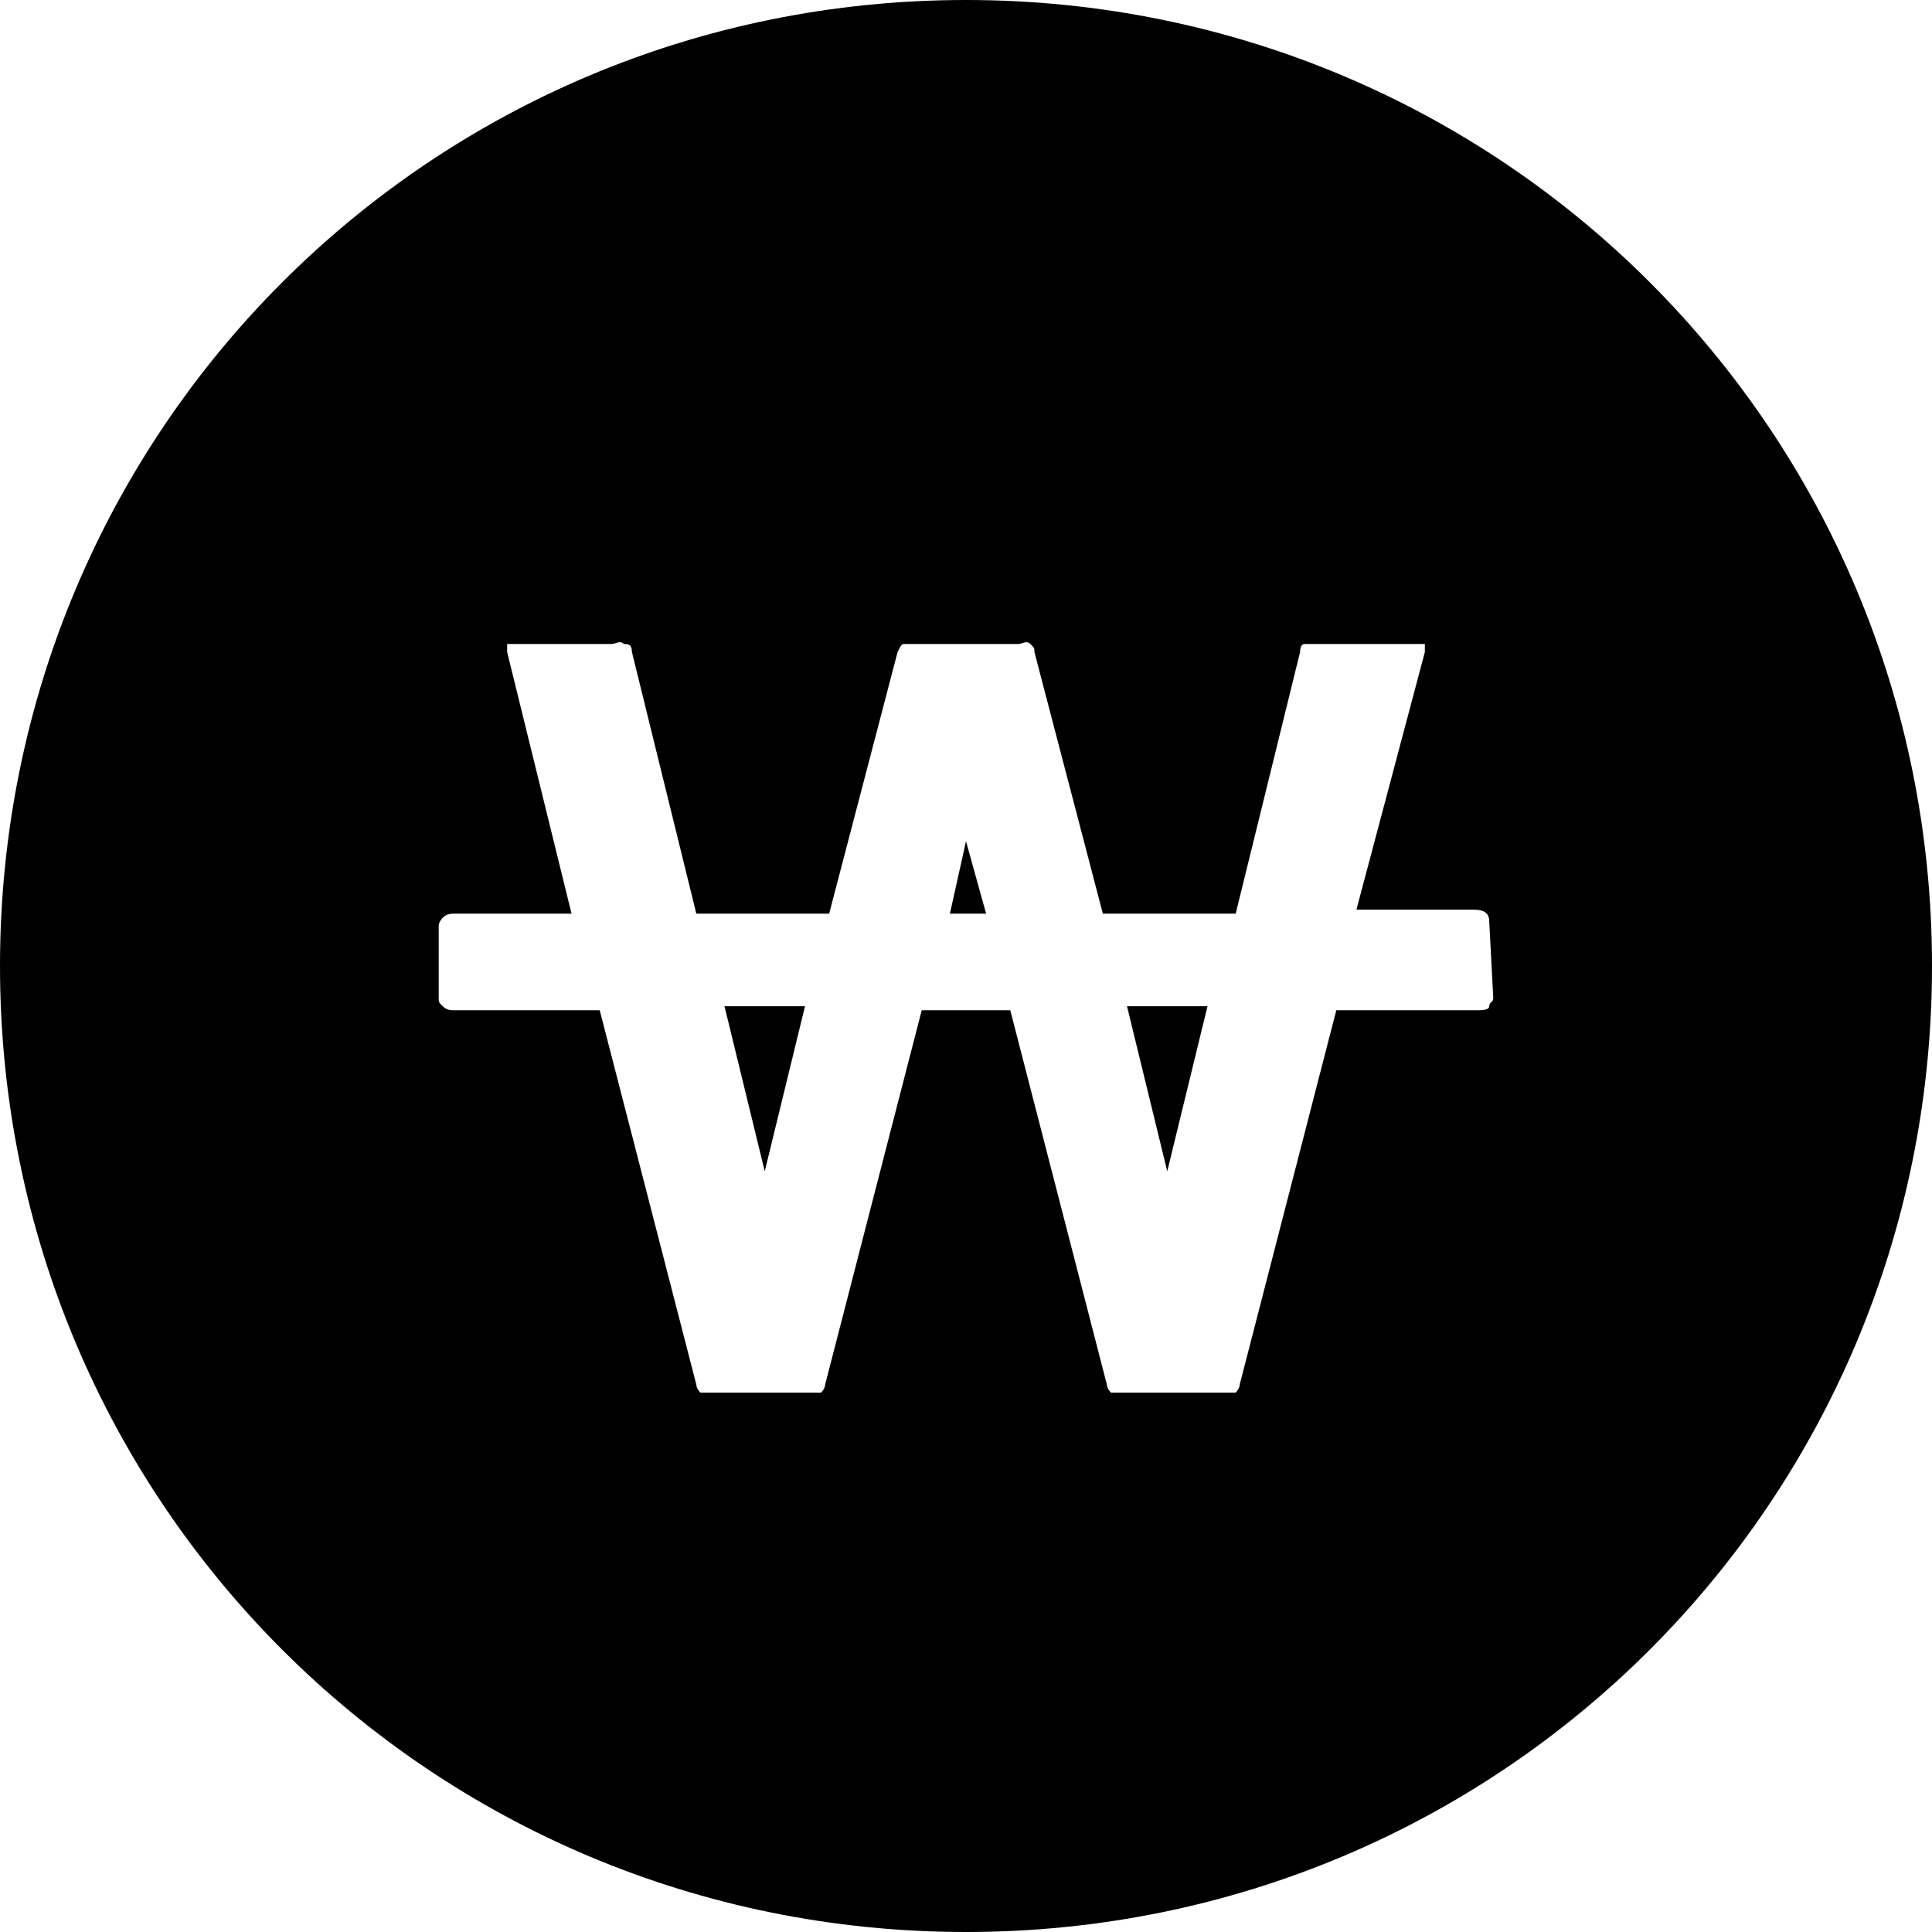 <svg viewBox="0 0 48 48" xmlns="http://www.w3.org/2000/svg" class="ridi_icon"><path d="M19 29.1l1-4.1h-2l1 4.1zm4.6-6.4h.9l-.5-1.8-.4 1.8zM24 0C10.7 0 0 10.7 0 24s10.7 24 24 24 24-10.7 24-24S37.3 0 24 0zm13.1 24.8c0 .1-.1.1-.1.2s-.2.1-.3.1h-3.5l-2.4 9.3c0 .1-.1.2-.1.2h-3.1s-.1-.1-.1-.2l-2.4-9.3h-2.2l-2.4 9.3c0 .1-.1.2-.1.2h-3s-.1-.1-.1-.2l-2.4-9.3h-3.6c-.1 0-.2 0-.3-.1-.1-.1-.1-.1-.1-.2V23c0-.1.1-.2.1-.2.1-.1.2-.1.3-.1h2.9l-1.6-6.5V16h2.6c.1 0 .2-.1.3 0 .1 0 .2 0 .2.2l1.6 6.5h3.3l1.7-6.5c.1-.2.1-.2.2-.2h2.8c.1 0 .2-.1.3 0 .1.1.1.1.1.2l1.7 6.5h3.3l1.6-6.5c0-.2.1-.2.1-.2h3v.2l-1.7 6.4h2.9c.3 0 .4.1.4.3l.1 1.9zM29 29.1l1-4.1h-2l1 4.1z"/></svg>